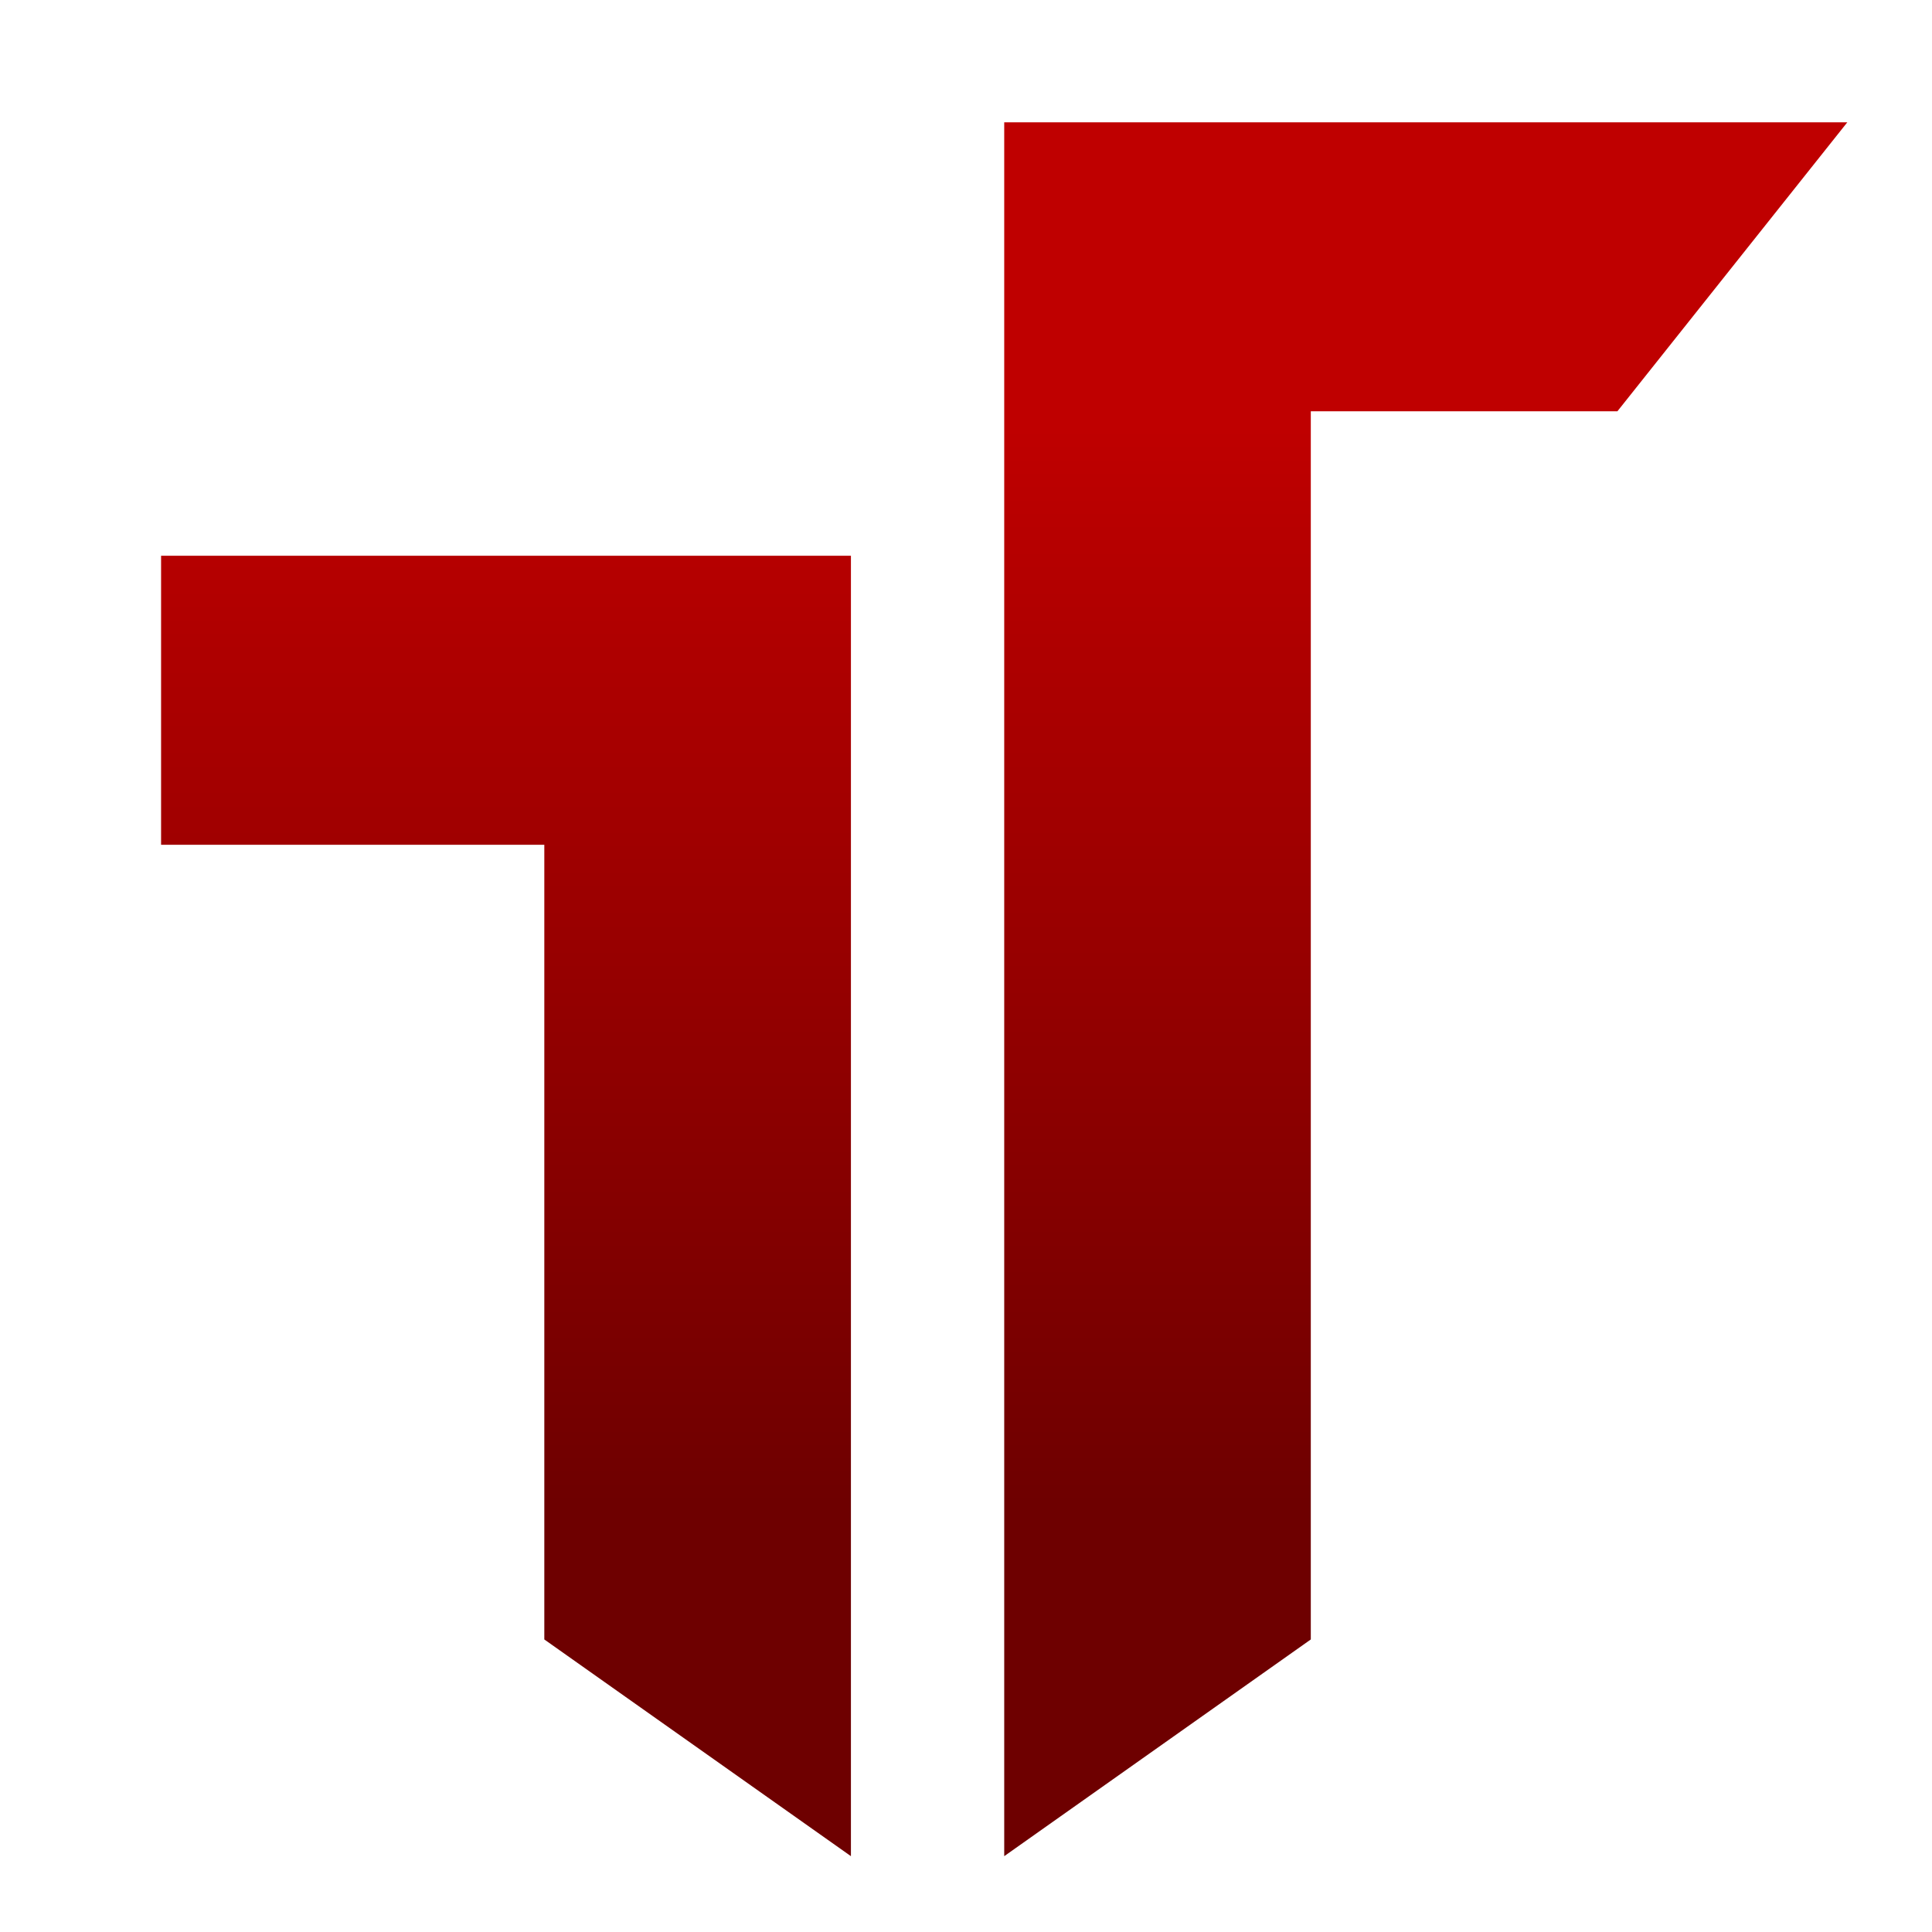 <svg xmlns="http://www.w3.org/2000/svg" xmlns:xlink="http://www.w3.org/1999/xlink" width="64" height="64" viewBox="0 0 64 64" version="1.1"><defs><linearGradient id="linear0" gradientUnits="userSpaceOnUse" x1="0" y1="0" x2="0" y2="1" gradientTransform="matrix(56,0,0,35.898,4,14.051)"><stop offset="0" style="stop-color:#bf0000;stop-opacity:1;"/><stop offset="1" style="stop-color:#6e0000;stop-opacity:1;"/></linearGradient></defs><g id="surface1"><path style=" stroke:none;fill-rule:nonzero;fill:url(#linear0);" d="M 33.266 4.051 L 33.266 61.488 L 43.422 54.309 L 43.422 13.625 L 53.578 13.625 L 61.195 4.051 Z M 5.336 18.41 L 5.336 27.984 L 18.031 27.984 L 18.031 54.309 L 28.188 61.488 L 28.188 18.41 Z M 5.336 18.41 "/></g></svg>
